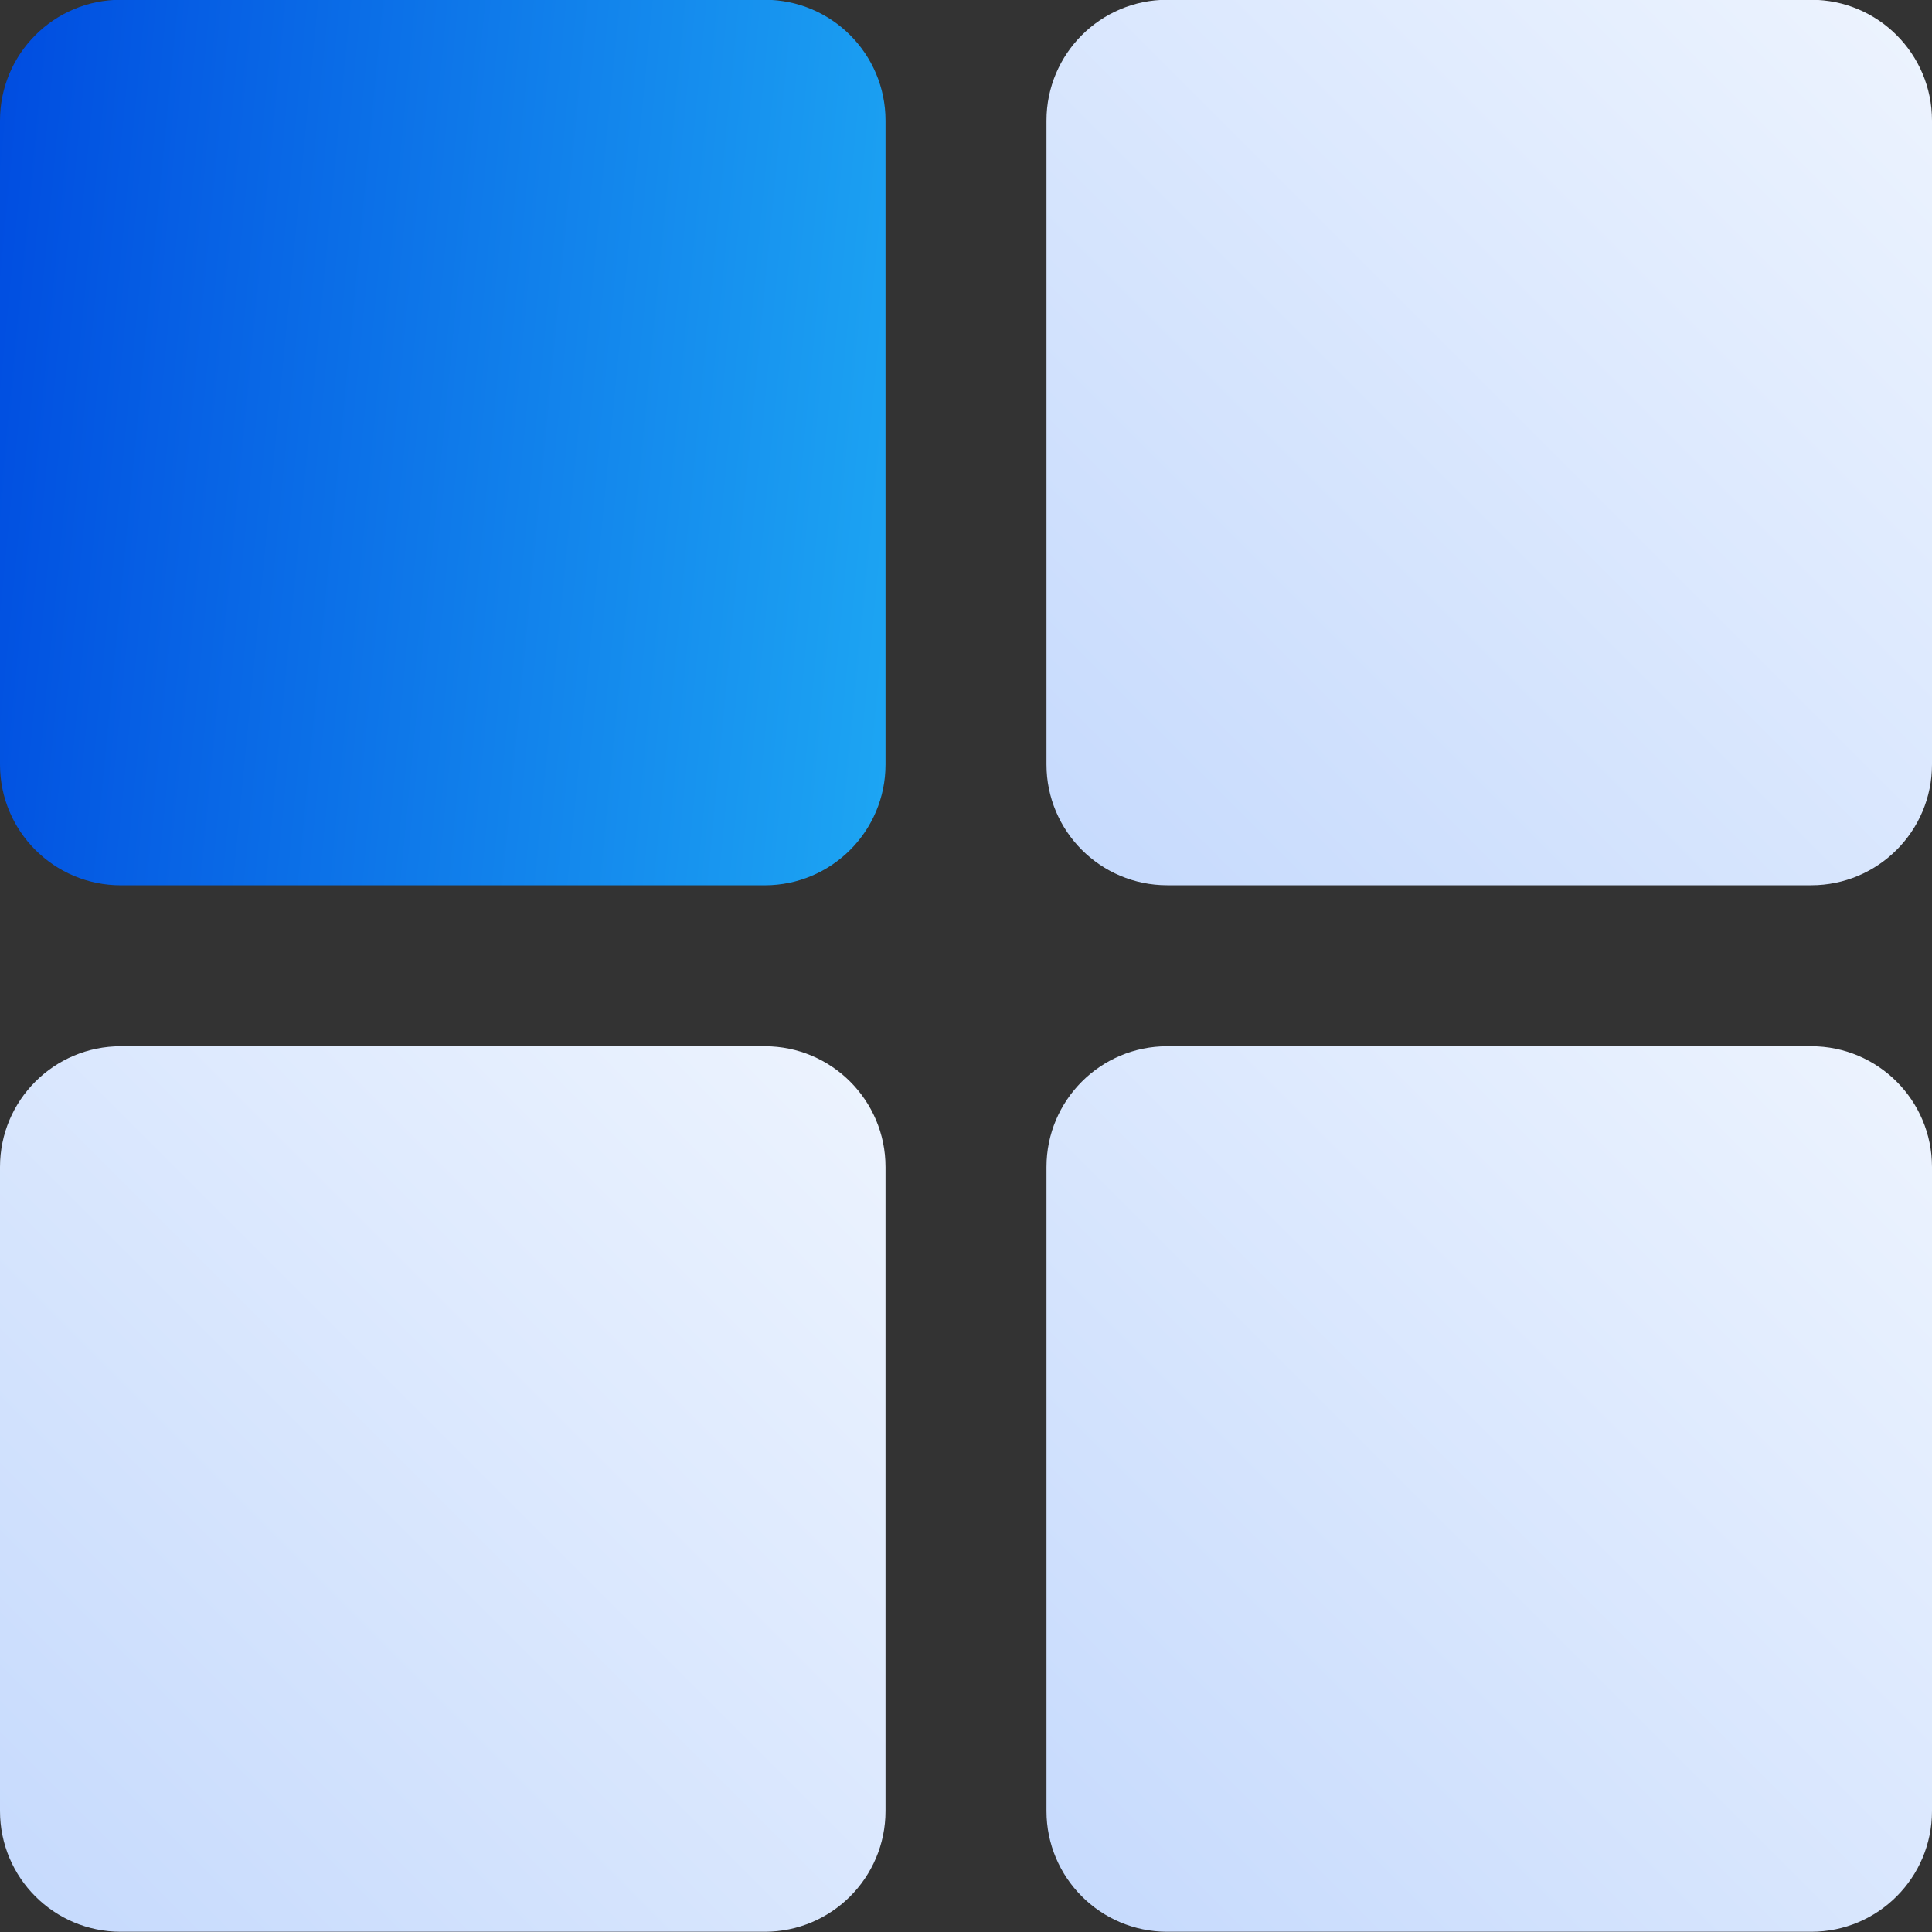 <svg width="50" height="50" viewBox="0 0 50 50" fill="none" 
  xmlns="http://www.w3.org/2000/svg">
  <rect x="0" y="0" width="50" height="50" fill="#333333" stroke="none"/>
  <g clip-path="url(#clip0)">
    <path d="M19.792 -0.006H3.125C1.399 -0.006 0 1.393 0 3.119V19.786C0 21.512 1.399 22.911 3.125 22.911H19.792C21.518 22.911 22.917 21.512 22.917 19.786V3.119C22.917 1.393 21.518 -0.006 19.792 -0.006Z" fill="url(#paint0_linear)"/>
    <path d="M46.875 -0.006H30.208C28.482 -0.006 27.083 1.393 27.083 3.119V19.785C27.083 21.511 28.482 22.91 30.208 22.91H46.875C48.601 22.91 50 21.511 50 19.785V3.119C50 1.393 48.601 -0.006 46.875 -0.006Z" fill="url(#paint1_linear)"/>
    <path d="M19.792 27.077H3.125C1.399 27.077 0 28.476 0 30.202V46.869C0 48.595 1.399 49.994 3.125 49.994H19.792C21.518 49.994 22.917 48.595 22.917 46.869V30.202C22.917 28.476 21.518 27.077 19.792 27.077Z" fill="url(#paint2_linear)"/>
    <path d="M46.875 27.077H30.208C28.482 27.077 27.083 28.476 27.083 30.202V46.869C27.083 48.595 28.482 49.994 30.208 49.994H46.875C48.601 49.994 50 48.595 50 46.869V30.202C50 28.476 48.601 27.077 46.875 27.077Z" fill="url(#paint3_linear)"/>
  </g>
  <defs>
    <linearGradient id="paint0_linear" x1="0" y1="-0.006" x2="24.897" y2="2.398" gradientUnits="userSpaceOnUse">
      <stop stop-color="#004CE0"/>
      <stop offset="1" stop-color="#1DA6F3"/>
    </linearGradient>
    <linearGradient id="paint1_linear" x1="38.376" y1="-10.134" x2="16.624" y2="11.618" gradientUnits="userSpaceOnUse">
      <stop stop-color="#ECF3FE"/>
      <stop offset="1" stop-color="#C6DAFD"/>
    </linearGradient>
    <linearGradient id="paint2_linear" x1="11.293" y1="16.949" x2="-10.46" y2="38.701" gradientUnits="userSpaceOnUse">
      <stop stop-color="#ECF3FE"/>
      <stop offset="1" stop-color="#C6DAFD"/>
    </linearGradient>
    <linearGradient id="paint3_linear" x1="38.376" y1="16.949" x2="16.624" y2="38.701" gradientUnits="userSpaceOnUse">
      <stop stop-color="#ECF3FE"/>
      <stop offset="1" stop-color="#C6DAFD"/>
    </linearGradient>
    <clipPath id="clip0">
      <rect width="50" height="50" fill="white"/>
    </clipPath>
  </defs>
</svg>